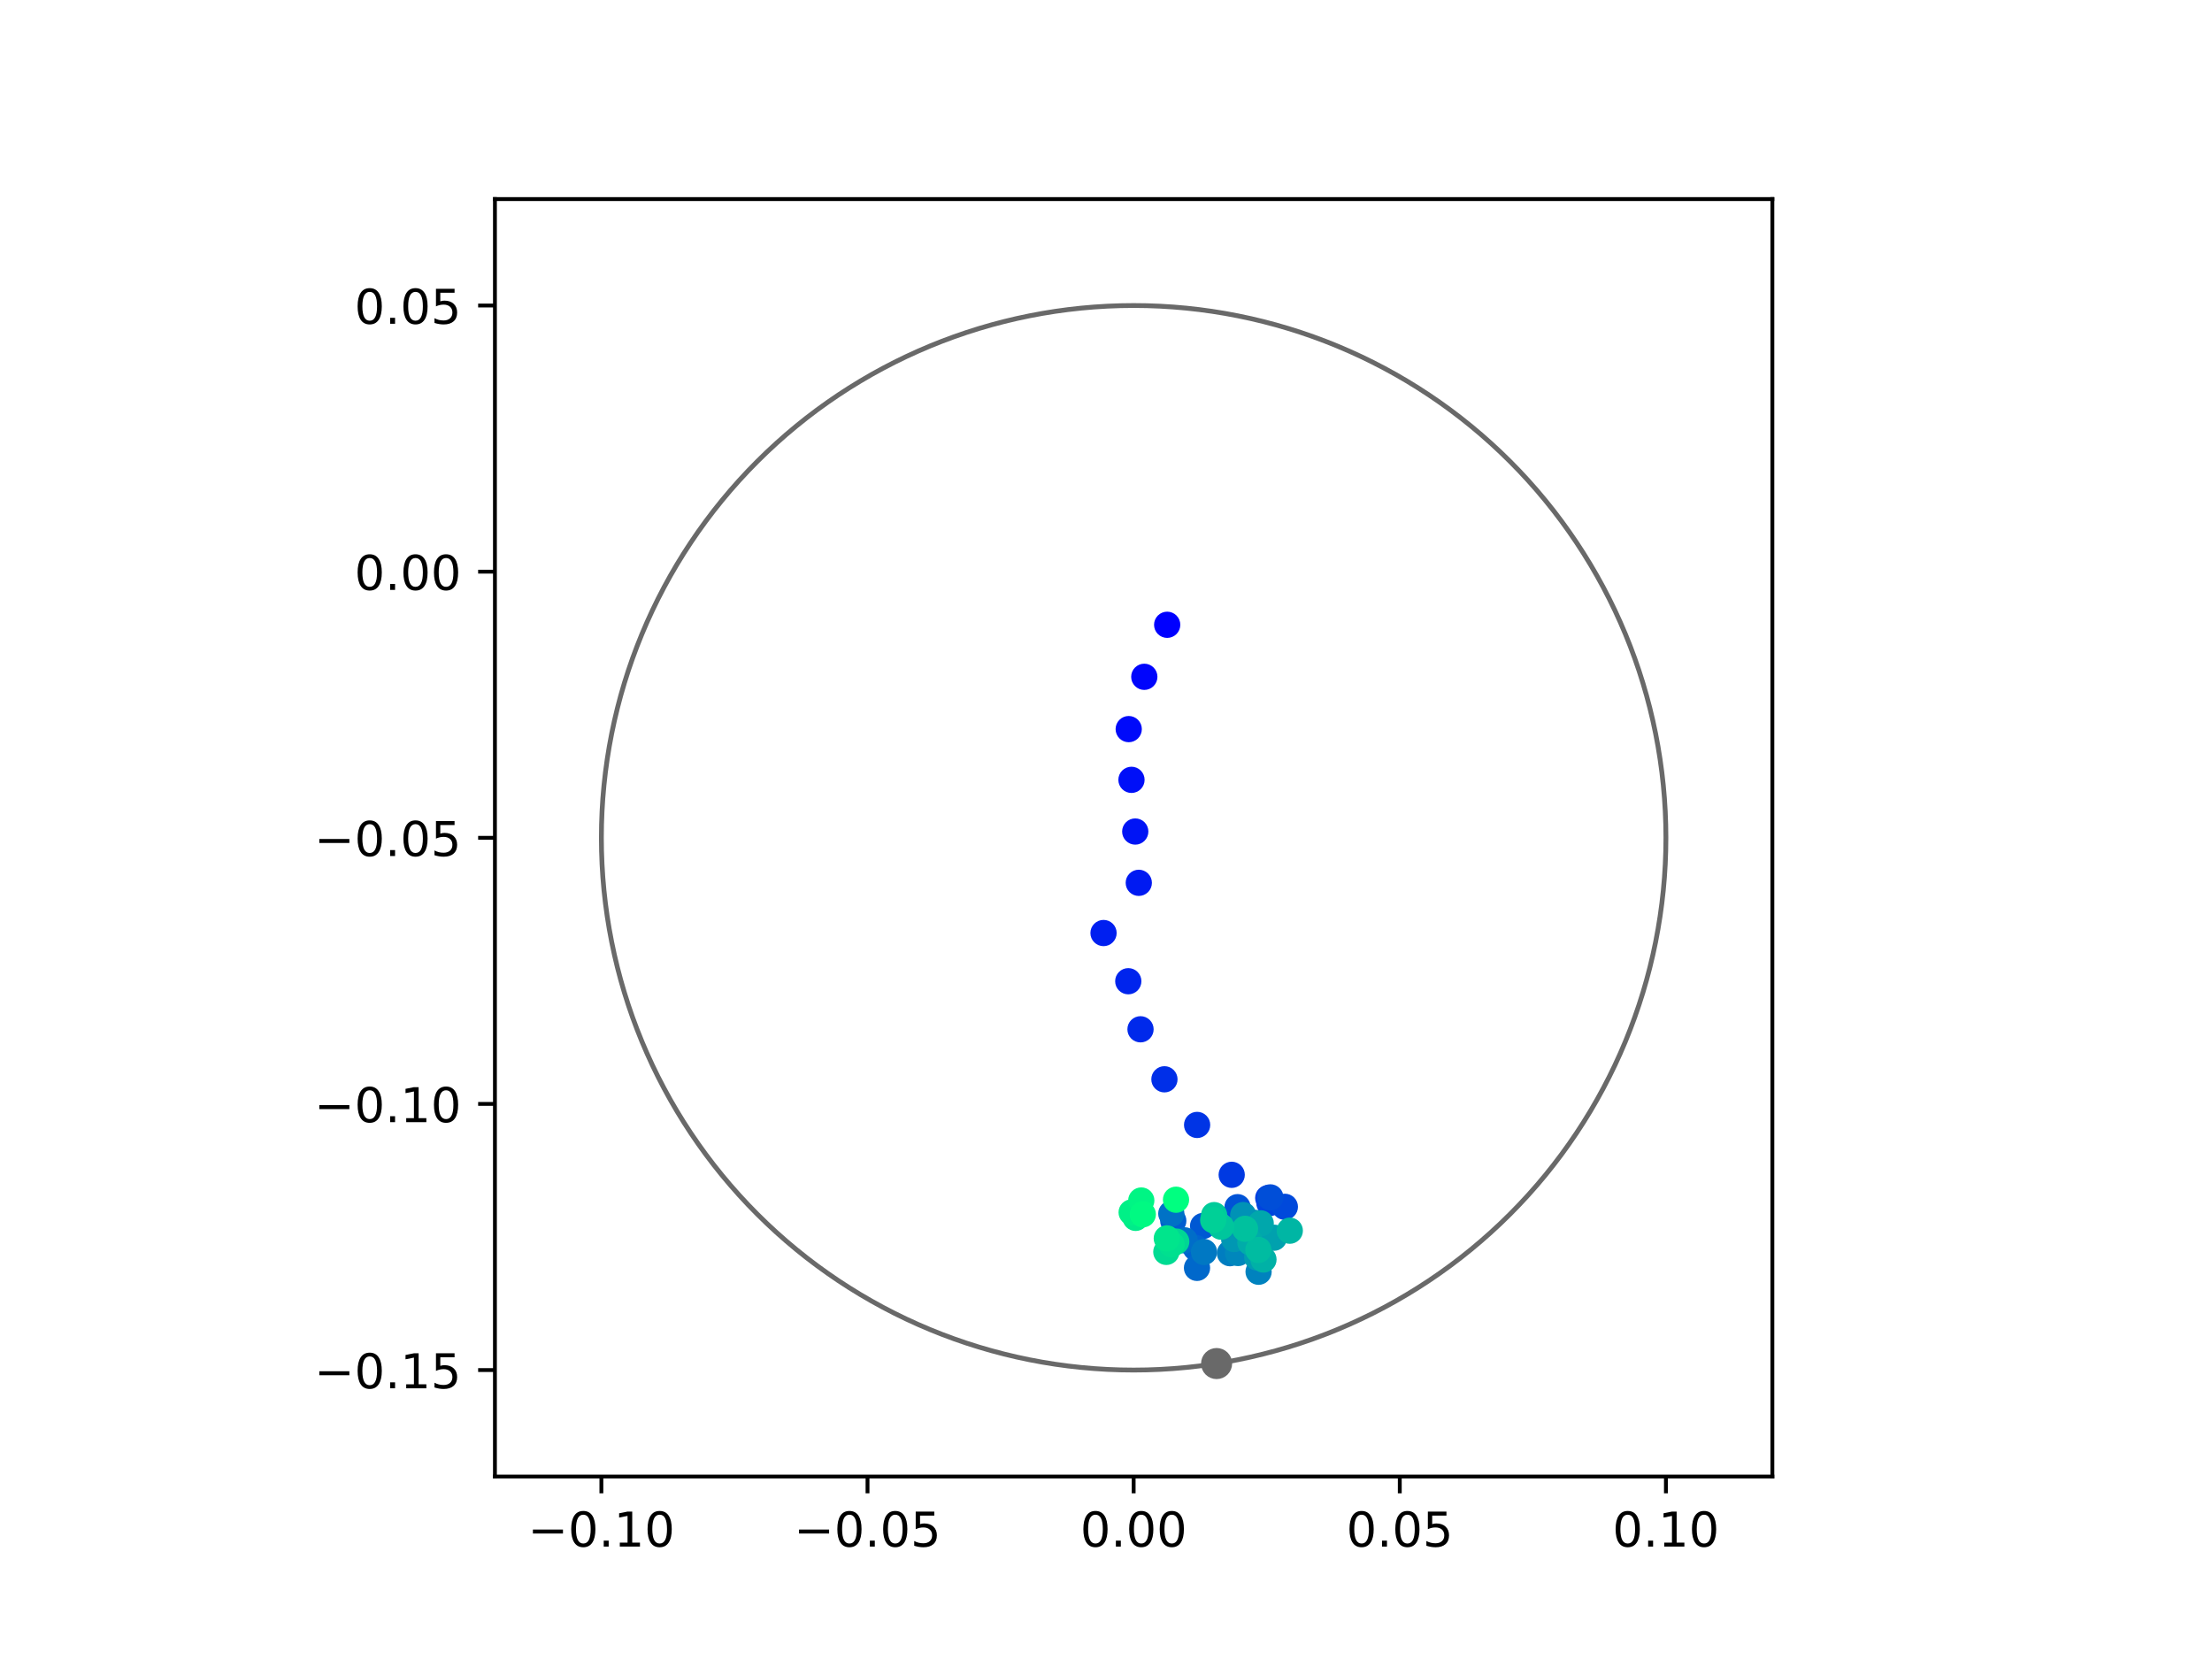 <?xml version="1.0" encoding="utf-8" standalone="no"?>
<!DOCTYPE svg PUBLIC "-//W3C//DTD SVG 1.1//EN"
  "http://www.w3.org/Graphics/SVG/1.1/DTD/svg11.dtd">
<!-- Created with matplotlib (https://matplotlib.org/) -->
<svg height="345.6pt" version="1.1" viewBox="0 0 460.8 345.6" width="460.8pt" xmlns="http://www.w3.org/2000/svg" xmlns:xlink="http://www.w3.org/1999/xlink">
 <defs>
  <style type="text/css">
*{stroke-linecap:butt;stroke-linejoin:round;}
  </style>
 </defs>
 <g id="figure_1">
  <g id="patch_1">
   <path d="M 0 345.6 
L 460.8 345.6 
L 460.8 0 
L 0 0 
z
" style="fill:#ffffff;"/>
  </g>
  <g id="axes_1">
   <g id="patch_2">
    <path d="M 103.104 307.584 
L 369.216 307.584 
L 369.216 41.472 
L 103.104 41.472 
z
" style="fill:#ffffff;"/>
   </g>
   <g id="PathCollection_1">
    <defs>
     <path d="M 0 2.236 
C 0.593 2.236 1.162 2 1.581 1.581 
C 2 1.162 2.236 0.593 2.236 0 
C 2.236 -0.593 2 -1.162 1.581 -1.581 
C 1.162 -2 0.593 -2.236 0 -2.236 
C -0.593 -2.236 -1.162 -2 -1.581 -1.581 
C -2 -1.162 -2.236 -0.593 -2.236 0 
C -2.236 0.593 -2 1.162 -1.581 1.581 
C -1.162 2 -0.593 2.236 0 2.236 
z
" id="C0_0_bf3c07fa81"/>
    </defs>
    <g clip-path="url(#pa79f312e14)">
     <use style="fill:#0000ff;stroke:#0000ff;" x="243.146" xlink:href="#C0_0_bf3c07fa81" y="130.155"/>
    </g>
    <g clip-path="url(#pa79f312e14)">
     <use style="fill:#0005fc;stroke:#0005fc;" x="238.379" xlink:href="#C0_0_bf3c07fa81" y="140.992"/>
    </g>
    <g clip-path="url(#pa79f312e14)">
     <use style="fill:#000afa;stroke:#000afa;" x="235.133" xlink:href="#C0_0_bf3c07fa81" y="151.887"/>
    </g>
    <g clip-path="url(#pa79f312e14)">
     <use style="fill:#000ff8;stroke:#000ff8;" x="235.707" xlink:href="#C0_0_bf3c07fa81" y="162.455"/>
    </g>
    <g clip-path="url(#pa79f312e14)">
     <use style="fill:#0014f5;stroke:#0014f5;" x="236.494" xlink:href="#C0_0_bf3c07fa81" y="173.223"/>
    </g>
    <g clip-path="url(#pa79f312e14)">
     <use style="fill:#001af2;stroke:#001af2;" x="237.23" xlink:href="#C0_0_bf3c07fa81" y="183.91"/>
    </g>
    <g clip-path="url(#pa79f312e14)">
     <use style="fill:#001ff0;stroke:#001ff0;" x="229.886" xlink:href="#C0_0_bf3c07fa81" y="194.367"/>
    </g>
    <g clip-path="url(#pa79f312e14)">
     <use style="fill:#0024ed;stroke:#0024ed;" x="235.042" xlink:href="#C0_0_bf3c07fa81" y="204.407"/>
    </g>
    <g clip-path="url(#pa79f312e14)">
     <use style="fill:#0029eb;stroke:#0029eb;" x="237.59" xlink:href="#C0_0_bf3c07fa81" y="214.421"/>
    </g>
    <g clip-path="url(#pa79f312e14)">
     <use style="fill:#002fe8;stroke:#002fe8;" x="242.572" xlink:href="#C0_0_bf3c07fa81" y="224.839"/>
    </g>
    <g clip-path="url(#pa79f312e14)">
     <use style="fill:#0034e5;stroke:#0034e5;" x="249.381" xlink:href="#C0_0_bf3c07fa81" y="234.345"/>
    </g>
    <g clip-path="url(#pa79f312e14)">
     <use style="fill:#0039e2;stroke:#0039e2;" x="256.586" xlink:href="#C0_0_bf3c07fa81" y="244.736"/>
    </g>
    <g clip-path="url(#pa79f312e14)">
     <use style="fill:#003ee0;stroke:#003ee0;" x="264.196" xlink:href="#C0_0_bf3c07fa81" y="249.565"/>
    </g>
    <g clip-path="url(#pa79f312e14)">
     <use style="fill:#0043de;stroke:#0043de;" x="264.442" xlink:href="#C0_0_bf3c07fa81" y="250.643"/>
    </g>
    <g clip-path="url(#pa79f312e14)">
     <use style="fill:#0049db;stroke:#0049db;" x="267.656" xlink:href="#C0_0_bf3c07fa81" y="251.401"/>
    </g>
    <g clip-path="url(#pa79f312e14)">
     <use style="fill:#004ed8;stroke:#004ed8;" x="264.639" xlink:href="#C0_0_bf3c07fa81" y="249.438"/>
    </g>
    <g clip-path="url(#pa79f312e14)">
     <use style="fill:#0053d6;stroke:#0053d6;" x="257.8" xlink:href="#C0_0_bf3c07fa81" y="251.475"/>
    </g>
    <g clip-path="url(#pa79f312e14)">
     <use style="fill:#0058d3;stroke:#0058d3;" x="250.623" xlink:href="#C0_0_bf3c07fa81" y="255.393"/>
    </g>
    <g clip-path="url(#pa79f312e14)">
     <use style="fill:#005ed0;stroke:#005ed0;" x="244.415" xlink:href="#C0_0_bf3c07fa81" y="254.325"/>
    </g>
    <g clip-path="url(#pa79f312e14)">
     <use style="fill:#0063ce;stroke:#0063ce;" x="249.086" xlink:href="#C0_0_bf3c07fa81" y="259.968"/>
    </g>
    <g clip-path="url(#pa79f312e14)">
     <use style="fill:#0068cb;stroke:#0068cb;" x="249.359" xlink:href="#C0_0_bf3c07fa81" y="264.124"/>
    </g>
    <g clip-path="url(#pa79f312e14)">
     <use style="fill:#006dc8;stroke:#006dc8;" x="246.794" xlink:href="#C0_0_bf3c07fa81" y="258.386"/>
    </g>
    <g clip-path="url(#pa79f312e14)">
     <use style="fill:#0072c6;stroke:#0072c6;" x="244.002" xlink:href="#C0_0_bf3c07fa81" y="252.823"/>
    </g>
    <g clip-path="url(#pa79f312e14)">
     <use style="fill:#0078c3;stroke:#0078c3;" x="250.817" xlink:href="#C0_0_bf3c07fa81" y="260.814"/>
    </g>
    <g clip-path="url(#pa79f312e14)">
     <use style="fill:#007dc0;stroke:#007dc0;" x="256.222" xlink:href="#C0_0_bf3c07fa81" y="261.064"/>
    </g>
    <g clip-path="url(#pa79f312e14)">
     <use style="fill:#0082be;stroke:#0082be;" x="262.187" xlink:href="#C0_0_bf3c07fa81" y="264.928"/>
    </g>
    <g clip-path="url(#pa79f312e14)">
     <use style="fill:#0087bc;stroke:#0087bc;" x="257.912" xlink:href="#C0_0_bf3c07fa81" y="261.025"/>
    </g>
    <g clip-path="url(#pa79f312e14)">
     <use style="fill:#008db8;stroke:#008db8;" x="261.52" xlink:href="#C0_0_bf3c07fa81" y="254.755"/>
    </g>
    <g clip-path="url(#pa79f312e14)">
     <use style="fill:#0092b6;stroke:#0092b6;" x="258.98" xlink:href="#C0_0_bf3c07fa81" y="253.122"/>
    </g>
    <g clip-path="url(#pa79f312e14)">
     <use style="fill:#0097b3;stroke:#0097b3;" x="257.102" xlink:href="#C0_0_bf3c07fa81" y="258.12"/>
    </g>
    <g clip-path="url(#pa79f312e14)">
     <use style="fill:#009cb1;stroke:#009cb1;" x="261.901" xlink:href="#C0_0_bf3c07fa81" y="261.954"/>
    </g>
    <g clip-path="url(#pa79f312e14)">
     <use style="fill:#00a1ae;stroke:#00a1ae;" x="265.388" xlink:href="#C0_0_bf3c07fa81" y="257.837"/>
    </g>
    <g clip-path="url(#pa79f312e14)">
     <use style="fill:#00a7ac;stroke:#00a7ac;" x="262.629" xlink:href="#C0_0_bf3c07fa81" y="254.845"/>
    </g>
    <g clip-path="url(#pa79f312e14)">
     <use style="fill:#00aca9;stroke:#00aca9;" x="260.468" xlink:href="#C0_0_bf3c07fa81" y="258.826"/>
    </g>
    <g clip-path="url(#pa79f312e14)">
     <use style="fill:#00b1a6;stroke:#00b1a6;" x="263.201" xlink:href="#C0_0_bf3c07fa81" y="262.382"/>
    </g>
    <g clip-path="url(#pa79f312e14)">
     <use style="fill:#00b6a4;stroke:#00b6a4;" x="268.685" xlink:href="#C0_0_bf3c07fa81" y="256.375"/>
    </g>
    <g clip-path="url(#pa79f312e14)">
     <use style="fill:#00bca1;stroke:#00bca1;" x="262.139" xlink:href="#C0_0_bf3c07fa81" y="260.391"/>
    </g>
    <g clip-path="url(#pa79f312e14)">
     <use style="fill:#00c19e;stroke:#00c19e;" x="259.365" xlink:href="#C0_0_bf3c07fa81" y="255.979"/>
    </g>
    <g clip-path="url(#pa79f312e14)">
     <use style="fill:#00c69c;stroke:#00c69c;" x="254.384" xlink:href="#C0_0_bf3c07fa81" y="255.541"/>
    </g>
    <g clip-path="url(#pa79f312e14)">
     <use style="fill:#00cb9a;stroke:#00cb9a;" x="252.925" xlink:href="#C0_0_bf3c07fa81" y="253.128"/>
    </g>
    <g clip-path="url(#pa79f312e14)">
     <use style="fill:#00d097;stroke:#00d097;" x="252.734" xlink:href="#C0_0_bf3c07fa81" y="254.171"/>
    </g>
    <g clip-path="url(#pa79f312e14)">
     <use style="fill:#00d694;stroke:#00d694;" x="245.033" xlink:href="#C0_0_bf3c07fa81" y="258.645"/>
    </g>
    <g clip-path="url(#pa79f312e14)">
     <use style="fill:#00db92;stroke:#00db92;" x="242.968" xlink:href="#C0_0_bf3c07fa81" y="260.792"/>
    </g>
    <g clip-path="url(#pa79f312e14)">
     <use style="fill:#00e08f;stroke:#00e08f;" x="244.062" xlink:href="#C0_0_bf3c07fa81" y="259.22"/>
    </g>
    <g clip-path="url(#pa79f312e14)">
     <use style="fill:#00e58c;stroke:#00e58c;" x="243.065" xlink:href="#C0_0_bf3c07fa81" y="257.984"/>
    </g>
    <g clip-path="url(#pa79f312e14)">
     <use style="fill:#00eb8a;stroke:#00eb8a;" x="236.573" xlink:href="#C0_0_bf3c07fa81" y="253.708"/>
    </g>
    <g clip-path="url(#pa79f312e14)">
     <use style="fill:#00f087;stroke:#00f087;" x="235.742" xlink:href="#C0_0_bf3c07fa81" y="252.564"/>
    </g>
    <g clip-path="url(#pa79f312e14)">
     <use style="fill:#00f584;stroke:#00f584;" x="237.75" xlink:href="#C0_0_bf3c07fa81" y="250.089"/>
    </g>
    <g clip-path="url(#pa79f312e14)">
     <use style="fill:#00fa82;stroke:#00fa82;" x="238.066" xlink:href="#C0_0_bf3c07fa81" y="252.969"/>
    </g>
    <g clip-path="url(#pa79f312e14)">
     <use style="fill:#00ff80;stroke:#00ff80;" x="244.986" xlink:href="#C0_0_bf3c07fa81" y="249.924"/>
    </g>
   </g>
   <g id="PathCollection_2">
    <defs>
     <path d="M 0 2.739 
C 0.726 2.739 1.423 2.45 1.936 1.936 
C 2.45 1.423 2.739 0.726 2.739 0 
C 2.739 -0.726 2.45 -1.423 1.936 -1.936 
C 1.423 -2.45 0.726 -2.739 0 -2.739 
C -0.726 -2.739 -1.423 -2.45 -1.936 -1.936 
C -2.45 -1.423 -2.739 -0.726 -2.739 0 
C -2.739 0.726 -2.45 1.423 -1.936 1.936 
C -1.423 2.45 -0.726 2.739 0 2.739 
z
" id="m7bafe7d65f" style="stroke:#696969;"/>
    </defs>
    <g clip-path="url(#pa79f312e14)">
     <use style="fill:#696969;stroke:#696969;" x="253.44" xlink:href="#m7bafe7d65f" y="284.053"/>
    </g>
   </g>
   <g id="patch_3">
    <path clip-path="url(#pa79f312e14)" d="M 236.16 285.408 
C 265.566 285.408 293.771 273.725 314.564 252.932 
C 335.357 232.139 347.04 203.934 347.04 174.528 
C 347.04 145.122 335.357 116.917 314.564 96.124 
C 293.771 75.331 265.566 63.648 236.16 63.648 
C 206.754 63.648 178.549 75.331 157.756 96.124 
C 136.963 116.917 125.28 145.122 125.28 174.528 
C 125.28 203.934 136.963 232.139 157.756 252.932 
C 178.549 273.725 206.754 285.408 236.16 285.408 
z
" style="fill:none;stroke:#696969;stroke-linejoin:miter;"/>
   </g>
   <g id="matplotlib.axis_1">
    <g id="xtick_1">
     <g id="line2d_1">
      <defs>
       <path d="M 0 0 
L 0 3.5 
" id="m29e8fe28d6" style="stroke:#000000;stroke-width:0.8;"/>
      </defs>
      <g>
       <use style="stroke:#000000;stroke-width:0.8;" x="125.28" xlink:href="#m29e8fe28d6" y="307.584"/>
      </g>
     </g>
     <g id="text_1">
      <!-- −0.10 -->
      <defs>
       <path d="M 10.594 35.5 
L 73.188 35.5 
L 73.188 27.203 
L 10.594 27.203 
z
" id="DejaVuSans-8722"/>
       <path d="M 31.781 66.406 
Q 24.172 66.406 20.328 58.906 
Q 16.5 51.422 16.5 36.375 
Q 16.5 21.391 20.328 13.891 
Q 24.172 6.391 31.781 6.391 
Q 39.453 6.391 43.281 13.891 
Q 47.125 21.391 47.125 36.375 
Q 47.125 51.422 43.281 58.906 
Q 39.453 66.406 31.781 66.406 
z
M 31.781 74.219 
Q 44.047 74.219 50.516 64.516 
Q 56.984 54.828 56.984 36.375 
Q 56.984 17.969 50.516 8.266 
Q 44.047 -1.422 31.781 -1.422 
Q 19.531 -1.422 13.062 8.266 
Q 6.594 17.969 6.594 36.375 
Q 6.594 54.828 13.062 64.516 
Q 19.531 74.219 31.781 74.219 
z
" id="DejaVuSans-48"/>
       <path d="M 10.688 12.406 
L 21 12.406 
L 21 0 
L 10.688 0 
z
" id="DejaVuSans-46"/>
       <path d="M 12.406 8.297 
L 28.516 8.297 
L 28.516 63.922 
L 10.984 60.406 
L 10.984 69.391 
L 28.422 72.906 
L 38.281 72.906 
L 38.281 8.297 
L 54.391 8.297 
L 54.391 0 
L 12.406 0 
z
" id="DejaVuSans-49"/>
      </defs>
      <g transform="translate(109.957 322.182)scale(0.1 -0.1)">
       <use xlink:href="#DejaVuSans-8722"/>
       <use x="83.789" xlink:href="#DejaVuSans-48"/>
       <use x="147.412" xlink:href="#DejaVuSans-46"/>
       <use x="179.199" xlink:href="#DejaVuSans-49"/>
       <use x="242.822" xlink:href="#DejaVuSans-48"/>
      </g>
     </g>
    </g>
    <g id="xtick_2">
     <g id="line2d_2">
      <g>
       <use style="stroke:#000000;stroke-width:0.8;" x="180.72" xlink:href="#m29e8fe28d6" y="307.584"/>
      </g>
     </g>
     <g id="text_2">
      <!-- −0.05 -->
      <defs>
       <path d="M 10.797 72.906 
L 49.516 72.906 
L 49.516 64.594 
L 19.828 64.594 
L 19.828 46.734 
Q 21.969 47.469 24.109 47.828 
Q 26.266 48.188 28.422 48.188 
Q 40.625 48.188 47.75 41.5 
Q 54.891 34.812 54.891 23.391 
Q 54.891 11.625 47.562 5.094 
Q 40.234 -1.422 26.906 -1.422 
Q 22.312 -1.422 17.547 -0.641 
Q 12.797 0.141 7.719 1.703 
L 7.719 11.625 
Q 12.109 9.234 16.797 8.062 
Q 21.484 6.891 26.703 6.891 
Q 35.156 6.891 40.078 11.328 
Q 45.016 15.766 45.016 23.391 
Q 45.016 31 40.078 35.438 
Q 35.156 39.891 26.703 39.891 
Q 22.75 39.891 18.812 39.016 
Q 14.891 38.141 10.797 36.281 
z
" id="DejaVuSans-53"/>
      </defs>
      <g transform="translate(165.397 322.182)scale(0.1 -0.1)">
       <use xlink:href="#DejaVuSans-8722"/>
       <use x="83.789" xlink:href="#DejaVuSans-48"/>
       <use x="147.412" xlink:href="#DejaVuSans-46"/>
       <use x="179.199" xlink:href="#DejaVuSans-48"/>
       <use x="242.822" xlink:href="#DejaVuSans-53"/>
      </g>
     </g>
    </g>
    <g id="xtick_3">
     <g id="line2d_3">
      <g>
       <use style="stroke:#000000;stroke-width:0.8;" x="236.16" xlink:href="#m29e8fe28d6" y="307.584"/>
      </g>
     </g>
     <g id="text_3">
      <!-- 0.00 -->
      <g transform="translate(225.027 322.182)scale(0.1 -0.1)">
       <use xlink:href="#DejaVuSans-48"/>
       <use x="63.623" xlink:href="#DejaVuSans-46"/>
       <use x="95.41" xlink:href="#DejaVuSans-48"/>
       <use x="159.033" xlink:href="#DejaVuSans-48"/>
      </g>
     </g>
    </g>
    <g id="xtick_4">
     <g id="line2d_4">
      <g>
       <use style="stroke:#000000;stroke-width:0.8;" x="291.6" xlink:href="#m29e8fe28d6" y="307.584"/>
      </g>
     </g>
     <g id="text_4">
      <!-- 0.05 -->
      <g transform="translate(280.467 322.182)scale(0.1 -0.1)">
       <use xlink:href="#DejaVuSans-48"/>
       <use x="63.623" xlink:href="#DejaVuSans-46"/>
       <use x="95.41" xlink:href="#DejaVuSans-48"/>
       <use x="159.033" xlink:href="#DejaVuSans-53"/>
      </g>
     </g>
    </g>
    <g id="xtick_5">
     <g id="line2d_5">
      <g>
       <use style="stroke:#000000;stroke-width:0.8;" x="347.04" xlink:href="#m29e8fe28d6" y="307.584"/>
      </g>
     </g>
     <g id="text_5">
      <!-- 0.10 -->
      <g transform="translate(335.907 322.182)scale(0.1 -0.1)">
       <use xlink:href="#DejaVuSans-48"/>
       <use x="63.623" xlink:href="#DejaVuSans-46"/>
       <use x="95.41" xlink:href="#DejaVuSans-49"/>
       <use x="159.033" xlink:href="#DejaVuSans-48"/>
      </g>
     </g>
    </g>
   </g>
   <g id="matplotlib.axis_2">
    <g id="ytick_1">
     <g id="line2d_6">
      <defs>
       <path d="M 0 0 
L -3.5 0 
" id="m2585365ce0" style="stroke:#000000;stroke-width:0.8;"/>
      </defs>
      <g>
       <use style="stroke:#000000;stroke-width:0.8;" x="103.104" xlink:href="#m2585365ce0" y="285.408"/>
      </g>
     </g>
     <g id="text_6">
      <!-- −0.15 -->
      <g transform="translate(65.459 289.207)scale(0.1 -0.1)">
       <use xlink:href="#DejaVuSans-8722"/>
       <use x="83.789" xlink:href="#DejaVuSans-48"/>
       <use x="147.412" xlink:href="#DejaVuSans-46"/>
       <use x="179.199" xlink:href="#DejaVuSans-49"/>
       <use x="242.822" xlink:href="#DejaVuSans-53"/>
      </g>
     </g>
    </g>
    <g id="ytick_2">
     <g id="line2d_7">
      <g>
       <use style="stroke:#000000;stroke-width:0.8;" x="103.104" xlink:href="#m2585365ce0" y="229.968"/>
      </g>
     </g>
     <g id="text_7">
      <!-- −0.10 -->
      <g transform="translate(65.459 233.767)scale(0.1 -0.1)">
       <use xlink:href="#DejaVuSans-8722"/>
       <use x="83.789" xlink:href="#DejaVuSans-48"/>
       <use x="147.412" xlink:href="#DejaVuSans-46"/>
       <use x="179.199" xlink:href="#DejaVuSans-49"/>
       <use x="242.822" xlink:href="#DejaVuSans-48"/>
      </g>
     </g>
    </g>
    <g id="ytick_3">
     <g id="line2d_8">
      <g>
       <use style="stroke:#000000;stroke-width:0.8;" x="103.104" xlink:href="#m2585365ce0" y="174.528"/>
      </g>
     </g>
     <g id="text_8">
      <!-- −0.05 -->
      <g transform="translate(65.459 178.327)scale(0.1 -0.1)">
       <use xlink:href="#DejaVuSans-8722"/>
       <use x="83.789" xlink:href="#DejaVuSans-48"/>
       <use x="147.412" xlink:href="#DejaVuSans-46"/>
       <use x="179.199" xlink:href="#DejaVuSans-48"/>
       <use x="242.822" xlink:href="#DejaVuSans-53"/>
      </g>
     </g>
    </g>
    <g id="ytick_4">
     <g id="line2d_9">
      <g>
       <use style="stroke:#000000;stroke-width:0.8;" x="103.104" xlink:href="#m2585365ce0" y="119.088"/>
      </g>
     </g>
     <g id="text_9">
      <!-- 0.00 -->
      <g transform="translate(73.838 122.887)scale(0.1 -0.1)">
       <use xlink:href="#DejaVuSans-48"/>
       <use x="63.623" xlink:href="#DejaVuSans-46"/>
       <use x="95.41" xlink:href="#DejaVuSans-48"/>
       <use x="159.033" xlink:href="#DejaVuSans-48"/>
      </g>
     </g>
    </g>
    <g id="ytick_5">
     <g id="line2d_10">
      <g>
       <use style="stroke:#000000;stroke-width:0.8;" x="103.104" xlink:href="#m2585365ce0" y="63.648"/>
      </g>
     </g>
     <g id="text_10">
      <!-- 0.05 -->
      <g transform="translate(73.838 67.447)scale(0.1 -0.1)">
       <use xlink:href="#DejaVuSans-48"/>
       <use x="63.623" xlink:href="#DejaVuSans-46"/>
       <use x="95.41" xlink:href="#DejaVuSans-48"/>
       <use x="159.033" xlink:href="#DejaVuSans-53"/>
      </g>
     </g>
    </g>
   </g>
   <g id="patch_4">
    <path d="M 103.104 307.584 
L 103.104 41.472 
" style="fill:none;stroke:#000000;stroke-linecap:square;stroke-linejoin:miter;stroke-width:0.8;"/>
   </g>
   <g id="patch_5">
    <path d="M 369.216 307.584 
L 369.216 41.472 
" style="fill:none;stroke:#000000;stroke-linecap:square;stroke-linejoin:miter;stroke-width:0.8;"/>
   </g>
   <g id="patch_6">
    <path d="M 103.104 307.584 
L 369.216 307.584 
" style="fill:none;stroke:#000000;stroke-linecap:square;stroke-linejoin:miter;stroke-width:0.8;"/>
   </g>
   <g id="patch_7">
    <path d="M 103.104 41.472 
L 369.216 41.472 
" style="fill:none;stroke:#000000;stroke-linecap:square;stroke-linejoin:miter;stroke-width:0.8;"/>
   </g>
  </g>
 </g>
 <defs>
  <clipPath id="pa79f312e14">
   <rect height="266.112" width="266.112" x="103.104" y="41.472"/>
  </clipPath>
 </defs>
</svg>
